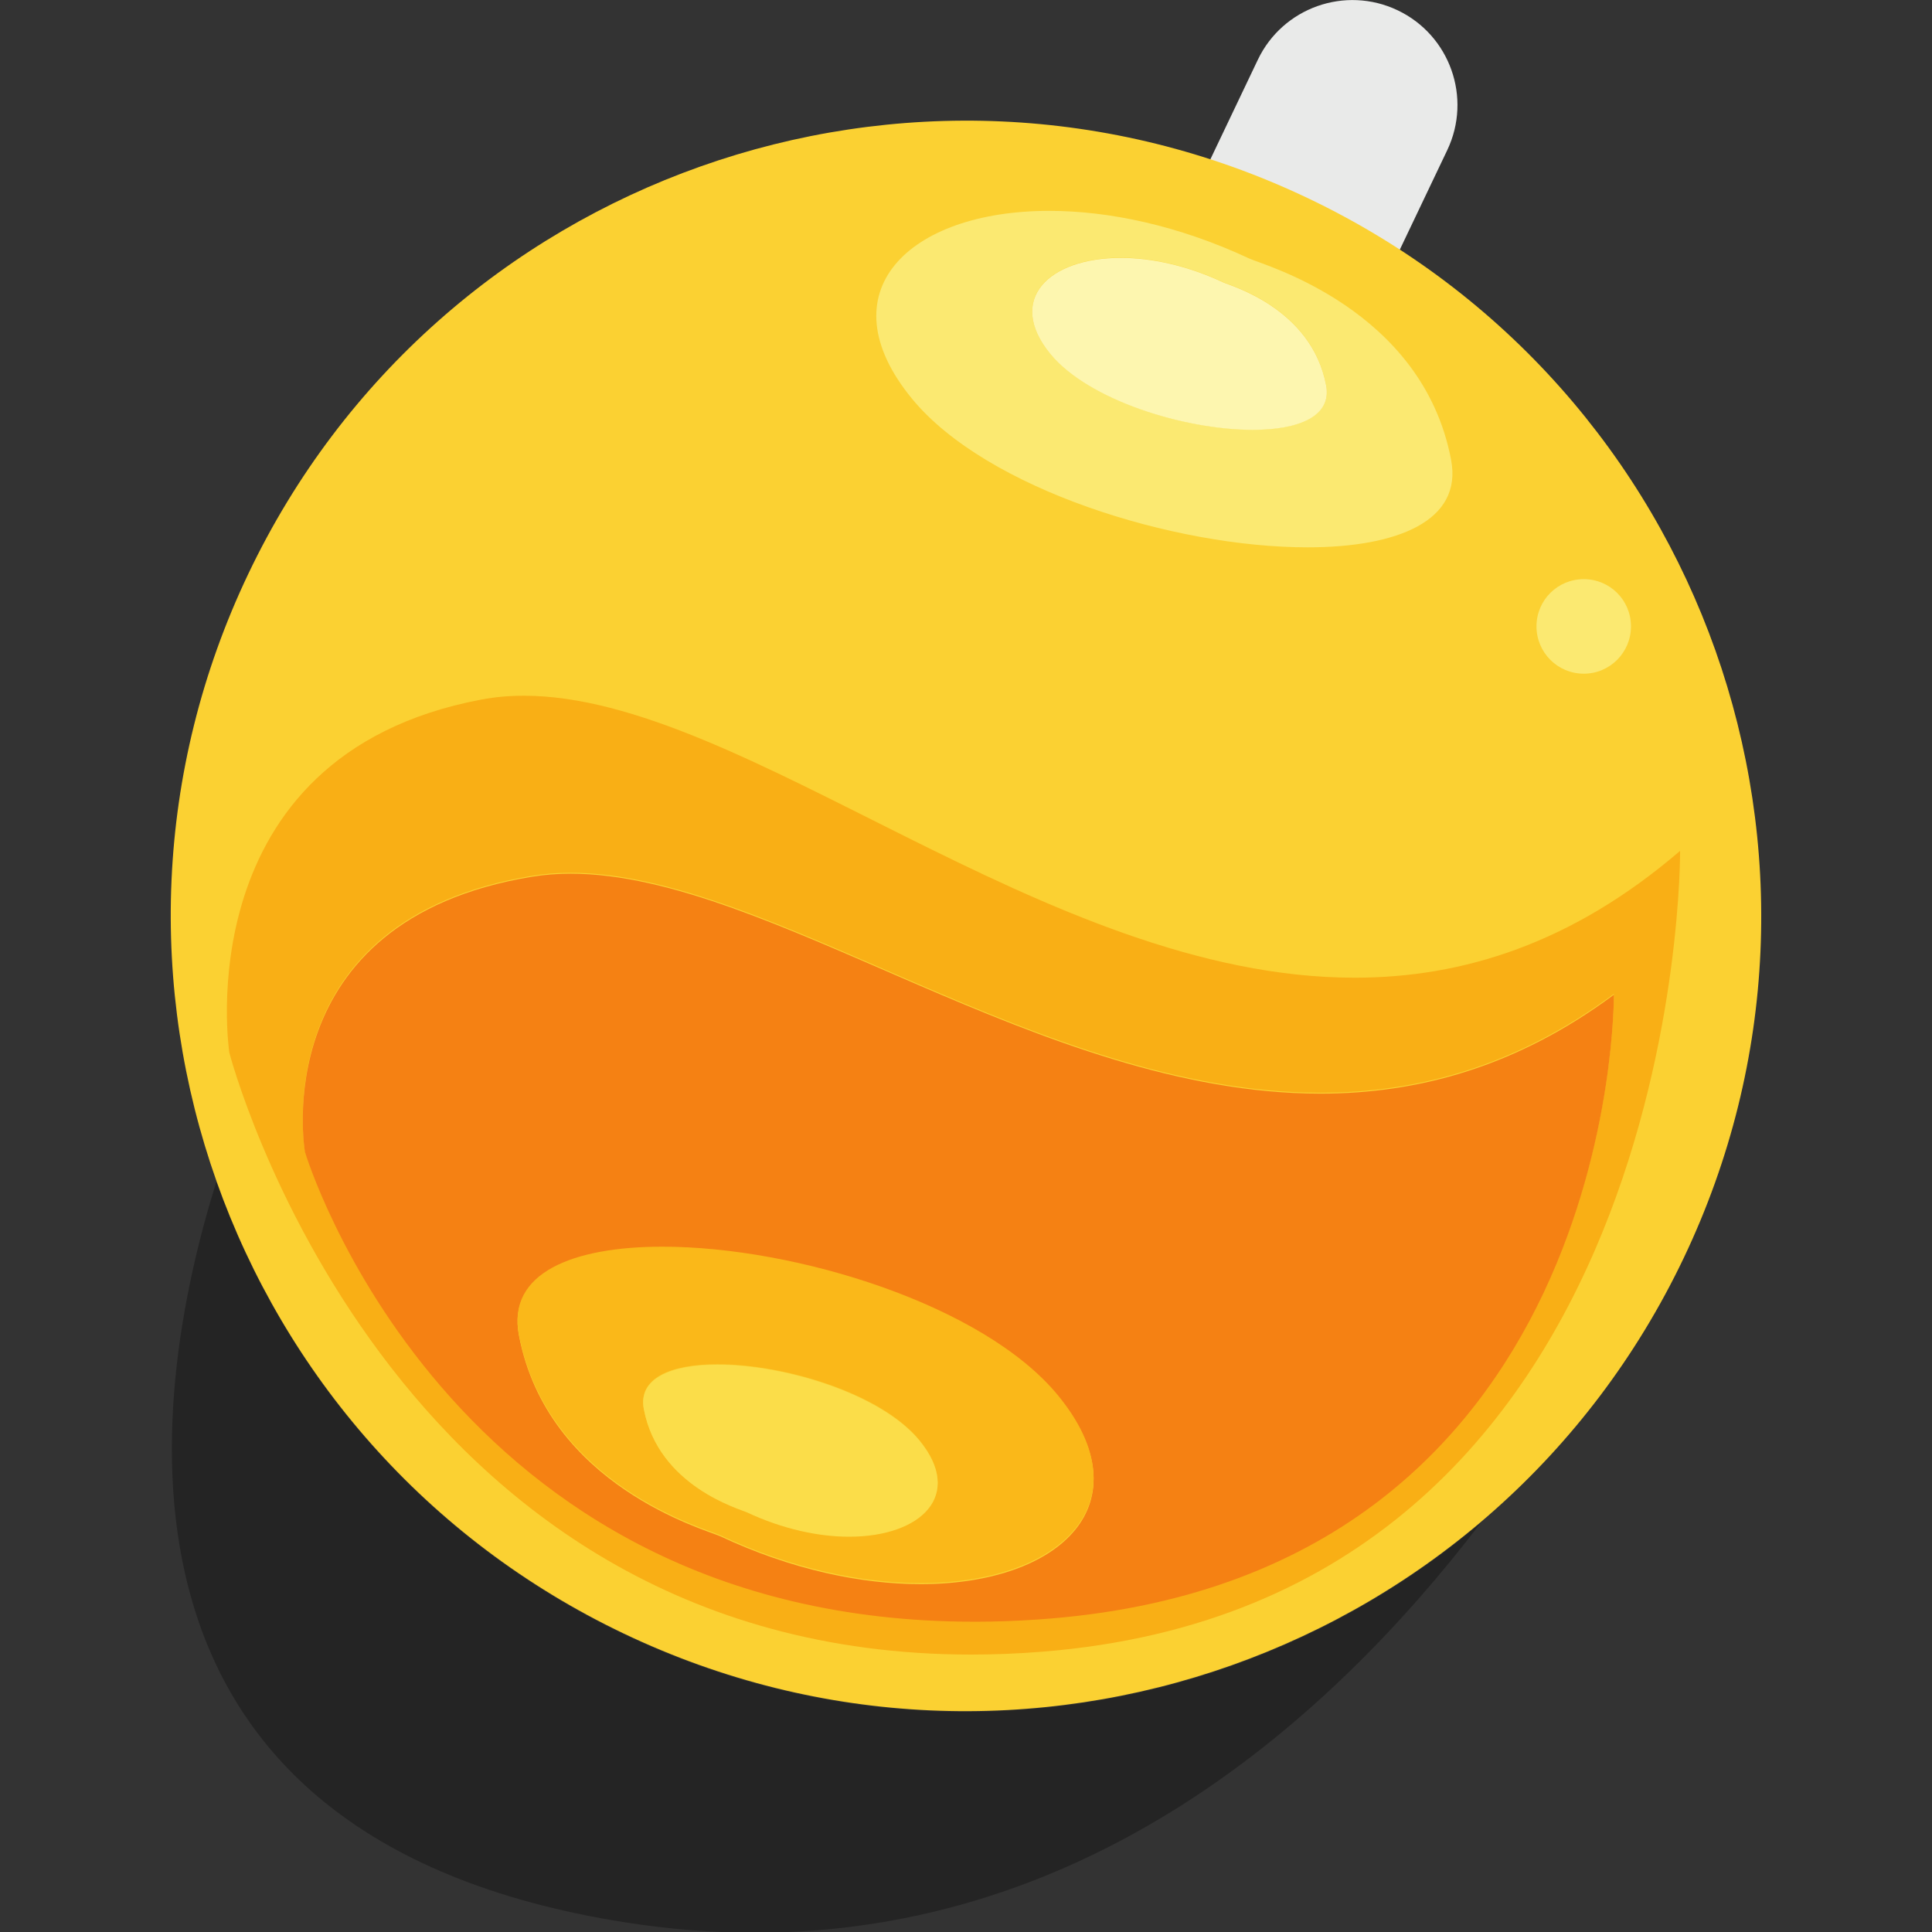<?xml version="1.0" encoding="UTF-8" standalone="no"?>
<svg id="svg4379" xmlns:rdf="http://www.w3.org/1999/02/22-rdf-syntax-ns#" xmlns="http://www.w3.org/2000/svg" height="100" viewBox="0 0 100 100" width="100" version="1.1" xmlns:cc="http://creativecommons.org/ns#" xmlns:dc="http://purl.org/dc/elements/1.1/">
 <rect x="0" y="0" width="100" height="100" fill="#333333" stroke="none"/>
 <g id="layer1" transform="matrix(-1 0 0 1 100 -952.36)">
  <path id="path78" fill-opacity=".286" d="m60.913 1052.4c-17.23-0.01-29.642-10.85-37.574-21.239 7.443 6.322 16.94 9.801 26.69 9.801 5.935 0 11.965-1.29 17.681-4.016 10.266-4.893 17.576-13.489 21.09-23.428 3.551 11.379 6.797 33.945-21.168 38.345-2.319 0.365-4.554 0.536-6.719 0.536"/>
  <g id="g5">
   <path id="path132" fill="#e9eae9" d="m38.492 963c1.29 2.706 0.145 5.946-2.565 7.242-2.708 1.286-5.952 0.136-7.242-2.57l-3.594-7.54c-1.29-2.71-0.14-5.95 2.568-7.24 2.71-1.29 5.95-0.141 7.238 2.565l3.596 7.543"/>
   <path id="path134" fill="#fbd132" d="m87.147 982.06c9.782 20.515 1.076 45.073-19.436 54.853-20.519 9.784-45.078 1.076-54.86-19.439-9.778-20.517-1.072-45.076 19.445-54.853 20.513-9.782 45.073-1.079 54.851 19.439"/>
   <path id="path264" fill="#f9af15" d="m49.728 1038c-1.176 0-2.388-0.047-3.631-0.145-33.349-2.613-33.059-41.455-33.059-41.455 5.576 4.789 11.239 6.566 16.841 6.566 8.027 0 15.924-3.65 23.24-7.299 7.318-3.648 14.055-7.296 19.767-7.296 0.752 0 1.487 0.063 2.202 0.199 15.367 2.9 13.043 18.269 13.043 18.269s-8.059 31.161-38.404 31.161m-33.261-34.2s-0.268 30.303 29.819 32.337c1.128 0.078 2.226 0.115 3.292 0.115 27.377 0 34.639-24.314 34.639-24.314s2.092-11.989-11.764-14.247c-0.646-0.106-1.312-0.156-1.993-0.156-5.152 0-11.232 2.846-17.835 5.693-6.601 2.844-13.726 5.691-20.969 5.691-5.051 0-10.16-1.383-15.189-5.118"/>
   <path id="path266" fill="#f58113" d="m49.577 1036.3c-1.065 0-2.163-0.037-3.292-0.115-30.087-2.034-29.819-32.337-29.819-32.337 5.029 3.735 10.139 5.118 15.189 5.118 7.242 0 14.368-2.846 20.969-5.691 6.603-2.846 12.682-5.693 17.835-5.693 0.681 0 1.347 0.05 1.993 0.156 13.856 2.259 11.764 14.247 11.764 14.247s-7.262 24.314-34.639 24.314m16.138-19.356c-6.897 0-16.618 3.006-20.472 7.688-4.532 5.513-0.182 9.724 7.106 9.724 3.084 0 6.694-0.752 10.378-2.481 0.709-0.326 8.935-2.589 10.415-10.402 0.603-3.155-2.766-4.528-7.428-4.528"/>
   <path id="path268" fill="#fbe971" d="m32.324 980.69c-4.662 0-8.034-1.372-7.433-4.526 1.48-7.822 9.713-10.085 10.424-10.413 3.685-1.725 7.294-2.477 10.378-2.477 7.288 0 11.634 4.208 7.1 9.726-3.854 4.688-13.573 7.69-20.469 7.69m9.667-14.991c-1.573 0-3.413 0.385-5.291 1.262-0.374 0.179-4.578 1.331-5.34 5.332-0.307 1.61 1.416 2.308 3.797 2.308 3.529 0.002 8.505-1.534 10.474-3.927 2.315-2.823 0.084-4.975-3.64-4.975"/>
   <path id="path270" fill="#fdf6af" d="m35.157 974.61c-2.382 0-4.104-0.698-3.797-2.308 0.763-4 4.967-5.152 5.34-5.332 1.878-0.877 3.717-1.262 5.291-1.262 3.724 0 5.954 2.153 3.64 4.975-1.969 2.393-6.944 3.929-10.474 3.927"/>
   <path id="path272" fill="#fbe971" d="m18.025 987.23c-1.353 0-2.444-1.096-2.444-2.449 0-1.357 1.091-2.444 2.444-2.444s2.447 1.087 2.447 2.444c0 1.353-1.094 2.449-2.447 2.449"/>
   <path id="path274" fill="#fab819" d="m52.35 1034.3c-7.288 0-11.638-4.21-7.106-9.724 3.854-4.681 13.575-7.688 20.472-7.688 4.662 0 8.031 1.372 7.428 4.528-1.48 7.813-9.706 10.076-10.415 10.402-3.685 1.729-7.294 2.481-10.378 2.481m10.521-11.327c-3.527 0-8.494 1.532-10.458 3.927-2.323 2.825-0.093 4.975 3.635 4.975 1.576 0 3.417-0.385 5.297-1.262 0.37-0.175 4.565-1.34 5.33-5.332 0.307-1.606-1.42-2.308-3.804-2.308"/>
   <path id="path276" fill="#fbdd49" d="m56.048 1031.9c-3.728 0-5.959-2.15-3.635-4.975 1.965-2.395 6.931-3.927 10.458-3.927 2.384 0 4.111 0.702 3.804 2.308-0.765 3.992-4.96 5.157-5.33 5.332-1.88 0.877-3.722 1.262-5.297 1.262"/>
  </g>
 </g>
</svg>
